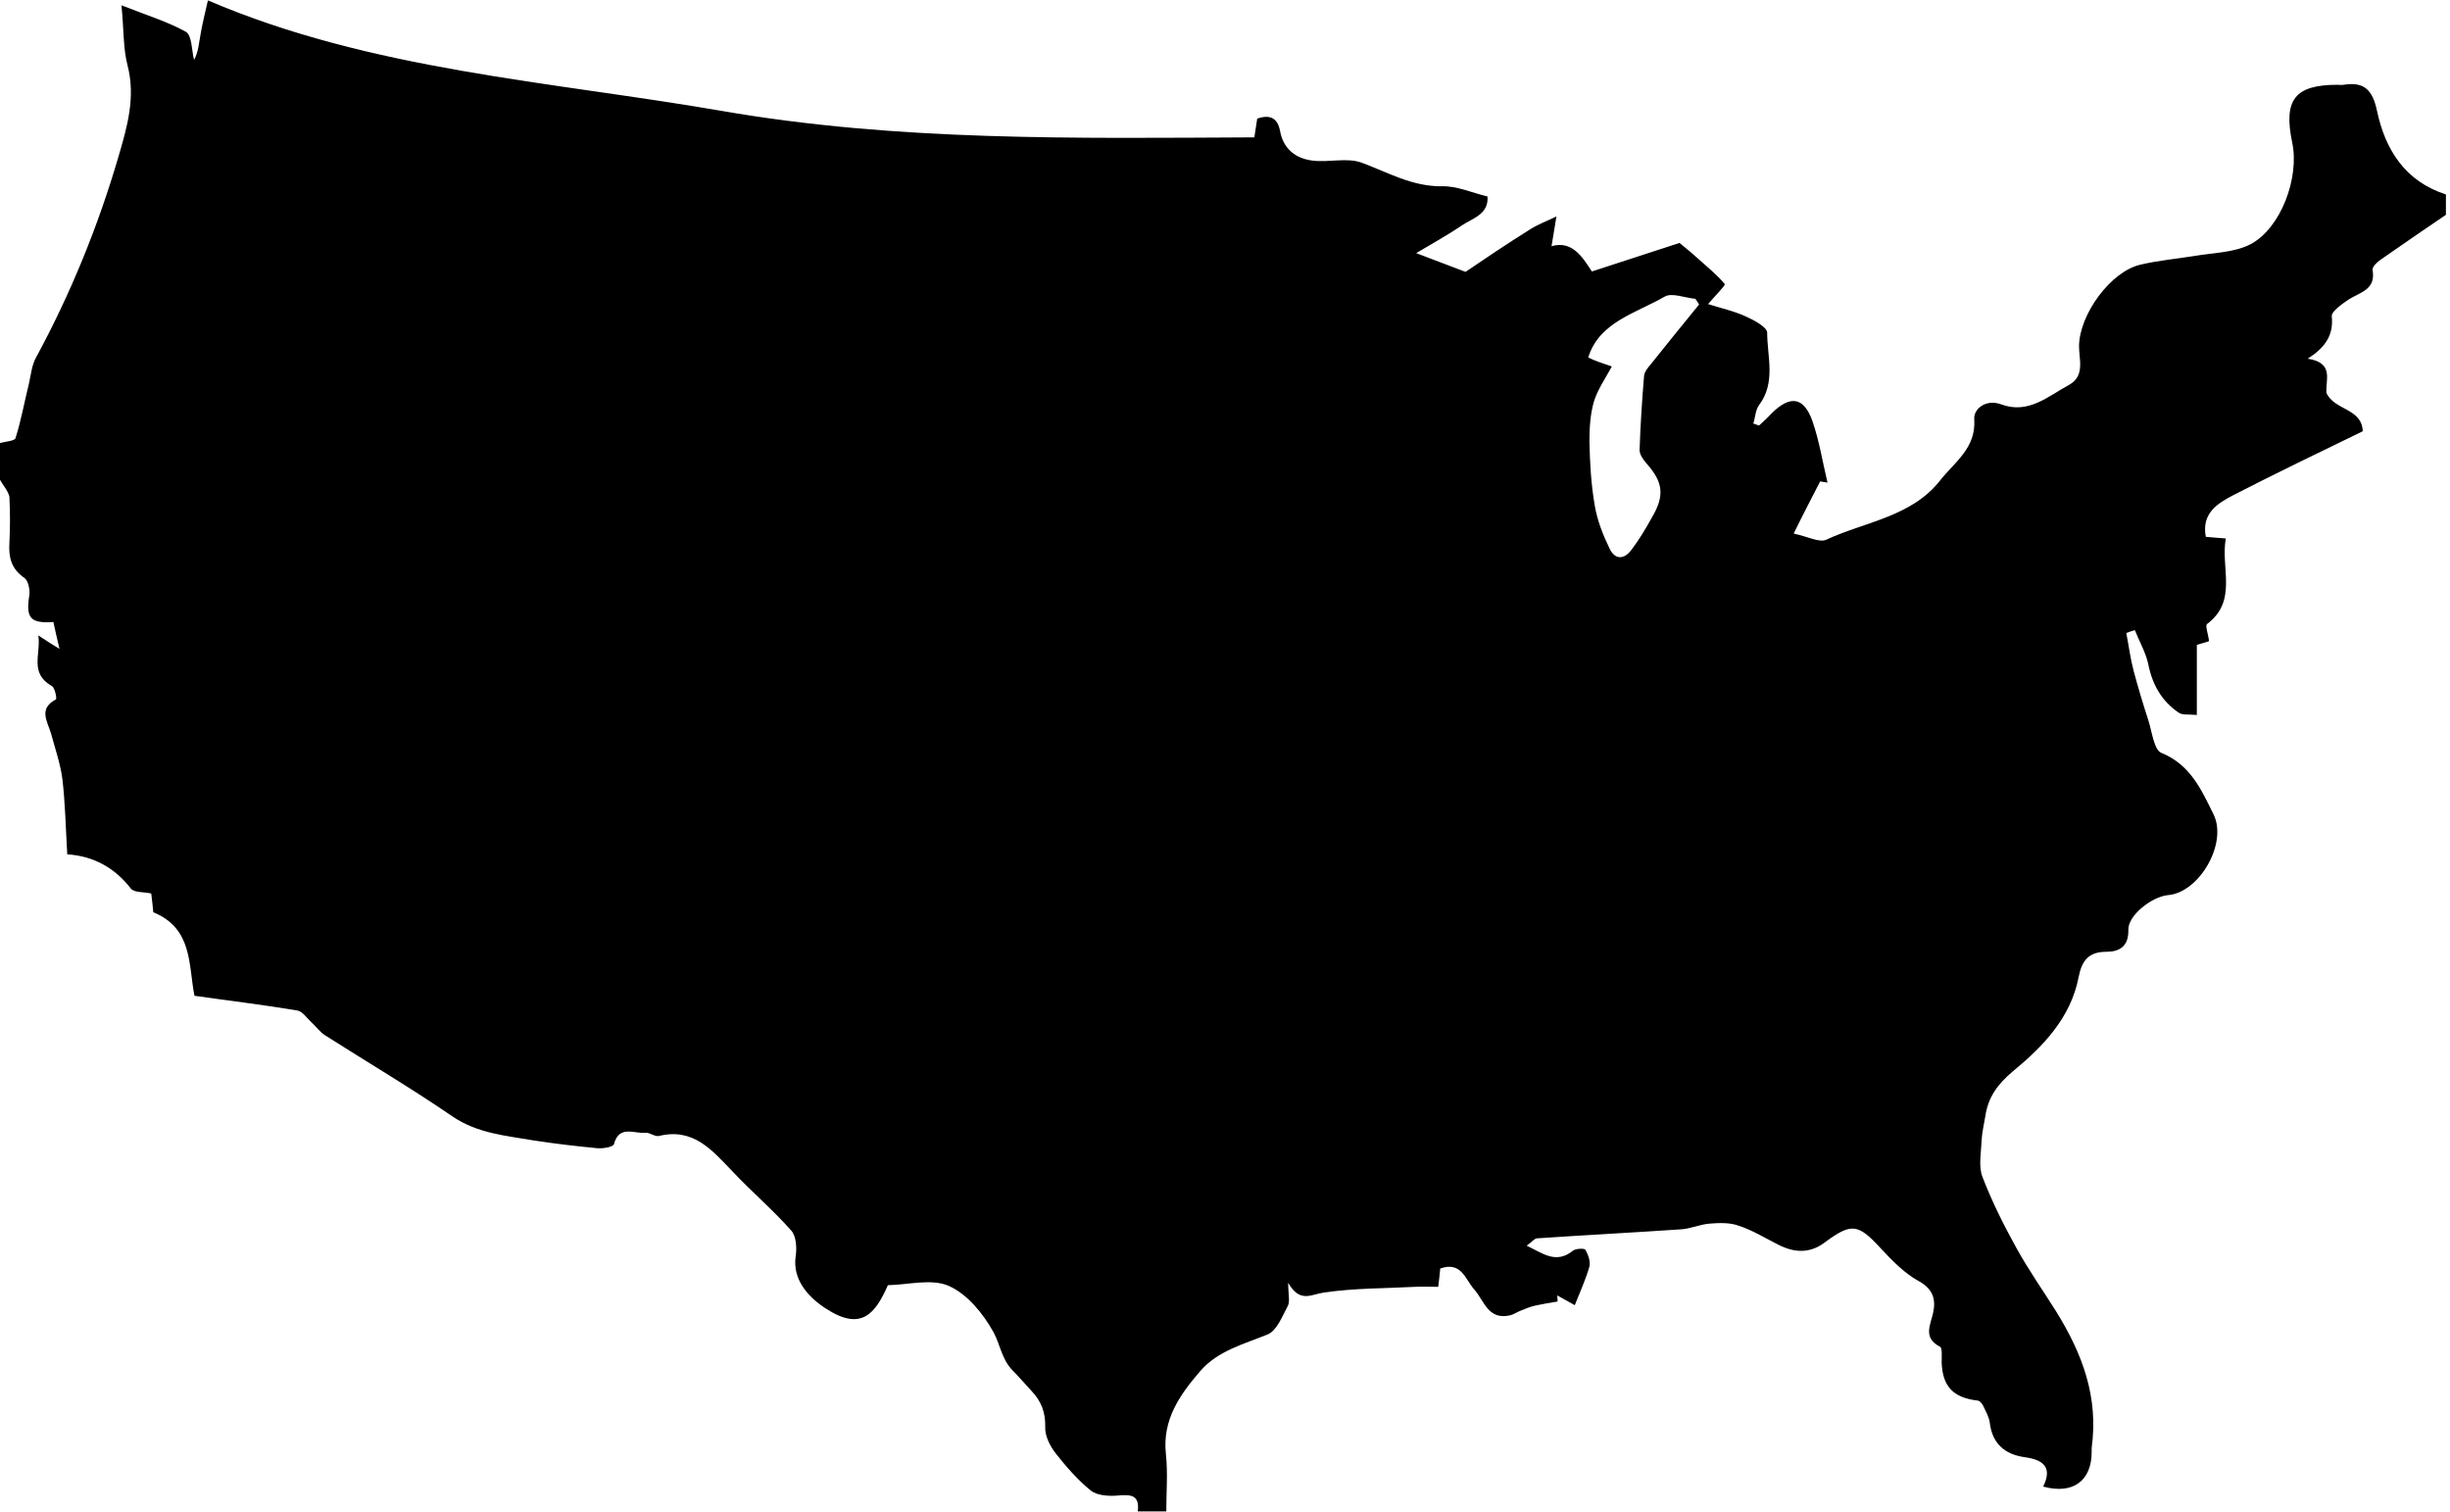 <?xml version="1.0" encoding="utf-8"?>
<!-- Generator: Adobe Illustrator 19.1.0, SVG Export Plug-In . SVG Version: 6.00 Build 0)  -->
<svg version="1.1" id="Layer_1" xmlns="http://www.w3.org/2000/svg" xmlns:xlink="http://www.w3.org/1999/xlink" x="0px" y="0px"
	 width="601px" height="371px" viewBox="0 0 601 371" style="enable-background:new 0 0 601 371;" xml:space="preserve">
<g id="tibKXQ.tif">
	<g>
		<path d="M0,117.7c0-3,0-6,0-9c1.3-0.4,3.6-0.5,3.8-1.2c1.4-4.4,2.2-9,3.3-13.4c0.5-2.2,0.7-4.6,1.8-6.5
			c8.5-15.7,15.2-32.2,20.2-49.3c2.1-7.2,4.2-14.4,2.2-22.2c-1.1-4.2-0.9-8.6-1.5-14.8c6.3,2.5,11.3,4,15.8,6.5
			c1.5,0.9,1.4,4.5,2,6.9c1.1-2,1.2-4.2,1.6-6.3c0.4-2.4,1-4.8,1.8-8.3C91.2,17.3,134.7,19.9,177,27.2c43.2,7.5,87,6.7,130.7,6.5
			c0.3-1.9,0.5-3.3,0.7-4.6c3.2-1.1,5-0.1,5.6,3c0.8,4.5,3.9,6.8,8,7.3c4,0.5,8.4-0.8,12,0.5c6.5,2.4,12.4,5.9,19.8,5.8
			c3.6-0.1,7.3,1.6,11.1,2.5c0.3,4.4-3.6,5.3-6.3,7.1c-3.5,2.4-7.2,4.4-11.2,6.8c4.7,1.8,8.1,3.1,12.1,4.6
			c4.7-3.2,10.2-6.9,15.8-10.4c2-1.3,4.3-2.1,6.5-3.2c-0.4,2.3-0.7,4.5-1.2,7.3c4.9-1.4,7.4,2.3,9.9,6.2c7.7-2.5,15.1-4.9,21.5-7
			c2.1,1.7,3.4,2.8,4.6,3.9c2.2,2,4.6,3.9,6.5,6.2c0.2,0.3-2.4,2.9-4.1,4.9c3.1,1,6.4,1.7,9.4,3.1c2,0.9,5.1,2.6,5.1,3.9
			c0,5.9,2.2,12.2-2,17.8c-0.9,1.2-0.9,3-1.4,4.5c0.5,0.2,0.9,0.3,1.4,0.5c1.1-1,2.2-2,3.2-3.1c4.5-4.4,7.8-3.9,9.9,2
			c1.7,4.9,2.5,10.1,3.7,15.1c-0.6-0.1-1.2-0.2-1.8-0.3c-2.1,4.1-4.2,8.1-6.5,12.8c3.4,0.7,6.3,2.3,8,1.5
			c9.5-4.4,20.9-5.6,27.9-14.5c3.5-4.5,8.9-7.9,8.4-15.1c-0.2-2.4,2.8-5,6.6-3.6c6.7,2.5,11.5-2,16.7-4.8c3.9-2.2,2.4-6.2,2.4-9.5
			c0.1-7.8,7.8-18.4,15.2-20c4.3-1,8.7-1.4,13.1-2.1c4.6-0.8,9.8-0.8,13.8-2.9c7.5-4,12-16.4,10.2-24.9
			c-2.2-10.5,0.6-14.2,11.1-14.2c0.5,0,1,0.1,1.5,0c5-0.8,7.1,1.2,8.2,6.4c2,9.5,6.9,17.3,16.9,20.5c0,1.7,0,3.3,0,5
			c-5.3,3.6-10.7,7.3-16,11c-0.9,0.6-2.1,1.8-2,2.5c0.9,4.9-3.1,5.5-5.9,7.3c-1.6,1.1-4.2,2.9-4.1,4.1c0.5,4.7-1.7,7.7-5.9,10.4
			c6.6,1,4.3,5.3,4.6,8.4c1.9,4.3,8.7,3.7,8.9,9.4c-10.7,5.2-21.3,10.3-31.8,15.7c-3.8,2-7.8,4.4-6.7,10.2c1.6,0.1,3,0.3,4.9,0.4
			c-1.3,7.3,3,15.3-4.6,21c-0.5,0.4,0.3,2.5,0.5,4.2c-0.7,0.2-1.8,0.6-3,0.9c0,3.2,0,6.1,0,8.9c0,2.8,0,5.5,0,8.3
			c-1.9-0.2-3.6,0.1-4.5-0.6c-4.1-2.8-6.4-6.8-7.4-11.8c-0.6-2.9-2.2-5.6-3.3-8.4c-0.7,0.2-1.4,0.4-2.1,0.7c0.6,3.1,1,6.3,1.8,9.3
			c1.1,4.1,2.3,8.1,3.6,12.1c0.9,2.8,1.4,7.3,3.2,8c7.1,2.9,9.8,9,12.8,15.1c3.5,7.1-3.5,19.2-11.2,19.8c-4,0.4-9.8,5-9.7,8.5
			c0.1,4.1-2.2,5.4-5.4,5.4c-4.4,0-6,2.2-6.8,6.2c-1.9,10-8.8,17.1-16.1,23.1c-3.9,3.3-6.1,6.4-6.8,11.1c-0.3,1.9-0.8,3.9-0.9,5.8
			c-0.1,3-0.8,6.4,0.2,9c2.3,6,5.2,11.8,8.3,17.4c2.9,5.3,6.5,10.4,9.7,15.5c6.6,10.6,10.5,21.2,8.8,33.6c0,0.3,0,0.7,0,1
			c0,7.1-4.6,10.5-11.9,8.5c2.4-4.8-0.1-6.6-4.5-7.2c-5-0.7-8-3.4-8.6-8.5c-0.2-1.4-1-2.8-1.6-4.1c-0.3-0.6-0.9-1.3-1.4-1.3
			c-6-0.7-8.6-3.5-8.8-9.4c0-1.3,0.2-3.5-0.4-3.8c-4.2-2.2-2.4-5.2-1.7-8.3c0.7-3.2,0.1-5.8-3.5-7.8c-3.5-1.9-6.5-5-9.3-8
			c-5.6-6.1-7.2-6.4-13.9-1.4c-3.7,2.7-7.4,2.4-11.2,0.5c-3.2-1.6-6.4-3.6-9.8-4.7c-2.2-0.8-4.8-0.7-7.2-0.5
			c-2.4,0.2-4.7,1.3-7.1,1.4c-11.7,0.8-23.4,1.4-35.1,2.2c-0.7,0-1.3,0.9-2.6,1.8c4,1.9,7.2,4.6,11.4,1.2c0.7-0.5,2.7-0.6,3-0.2
			c0.7,1.2,1.3,2.9,1,4.1c-0.9,3.2-2.3,6.2-3.6,9.5c-1.8-1-3-1.7-4.3-2.4c0,0.5,0.1,1,0.1,1.5c-1.8,0.3-3.7,0.6-5.5,1
			c-1.3,0.3-2.5,0.8-3.7,1.3c-0.8,0.3-1.6,0.9-2.5,1.1c-5.4,1.2-6.3-3.6-8.8-6.4c-2.2-2.5-3.1-6.9-8.3-5.1c-0.1,1.4-0.3,2.8-0.5,4.5
			c-2.1,0-3.9-0.1-5.7,0c-7.4,0.4-14.9,0.3-22.3,1.4c-3.1,0.4-5.9,2.7-8.8-2.4c0,2.9,0.5,4.6-0.1,5.7c-1.4,2.6-2.7,6.1-5,7
			c-5.9,2.4-12.2,4-16.5,9c-5,5.8-9.3,11.9-8.4,20.3c0.5,4.6,0.1,9.4,0.1,14.1c-2.3,0-4.7,0-7,0c0.5-4-1.6-4.2-4.9-3.9
			c-2.2,0.2-5.1,0-6.6-1.2c-3.2-2.6-6-5.8-8.6-9.1c-1.4-1.8-2.7-4.3-2.6-6.5c0.1-3.6-1-6.4-3.4-8.9c-1.6-1.7-3.1-3.5-4.7-5.1
			c-2.6-2.7-3-6.4-4.6-9.3c-2.5-4.5-6.4-9.3-10.9-11.3c-4.2-1.9-10-0.3-15-0.2c-3.1,7.1-6.6,11.3-15.1,5.8c-4.4-2.8-8.4-7.2-7.5-13
			c0.3-2,0.1-4.9-1.1-6.2c-4.5-5.1-9.7-9.5-14.4-14.5c-5-5.2-9.6-10.8-18.1-8.7c-1,0.2-2.2-0.9-3.3-0.8c-2.7,0.3-6.4-2-7.7,2.8
			c-0.2,0.7-2.6,1.1-4,1c-5.2-0.5-10.4-1.1-15.6-1.9c-6.9-1.2-13.8-1.7-20-5.9c-10.2-7-20.9-13.3-31.4-20c-1.2-0.8-2-2-3.1-3
			c-1.2-1.1-2.3-2.8-3.6-3c-8.4-1.4-16.8-2.4-25.2-3.6c-1.5-7.7-0.4-16.5-10.1-20.5c-0.1-1.3-0.3-3-0.5-4.6c-1.9-0.4-4.2-0.2-5-1.2
			c-4-5.2-9.3-8-15.6-8.4c-0.4-6.7-0.5-12.6-1.2-18.5c-0.5-3.8-1.8-7.5-2.8-11.2c-0.9-3-3.1-6,1.2-8.3c0.3-0.1-0.2-2.9-1-3.3
			c-5.6-3.2-2.6-7.9-3.3-12.4c2,1.3,3.2,2.1,5.2,3.3c-0.7-2.9-1.1-4.7-1.5-6.6c-5.7,0.4-6.8-1-5.9-6.6c0.2-1.3-0.3-3.6-1.2-4.2
			c-3.2-2.2-3.9-5-3.7-8.5c0.2-3.8,0.2-7.7,0-11.5C1.9,120.3,0.7,119,0,117.7z M395.4,89.9c-1.7,3.1-3.5,5.7-4.4,8.6
			c-0.9,3.1-1.1,6.5-1.1,9.7c0.1,5.3,0.4,10.6,1.3,15.8c0.6,3.6,2,7.2,3.6,10.5c1.3,2.8,3.5,2.9,5.4,0.4c1.9-2.5,3.5-5.2,5-7.9
			c3.2-5.4,2.8-8.7-1.3-13.3c-0.8-0.9-1.7-2.2-1.7-3.3c0.2-6.1,0.6-12.2,1.1-18.2c0.1-1,1-2.1,1.7-2.9c3.9-4.9,7.8-9.7,11.8-14.6
			c-0.3-0.5-0.6-0.9-0.9-1.4c-2.6-0.2-5.8-1.6-7.6-0.5c-7.1,4.1-16,6.2-18.7,14.9C391.2,88.5,393,89.1,395.4,89.9z"/>
	</g>
</g>
</svg>
